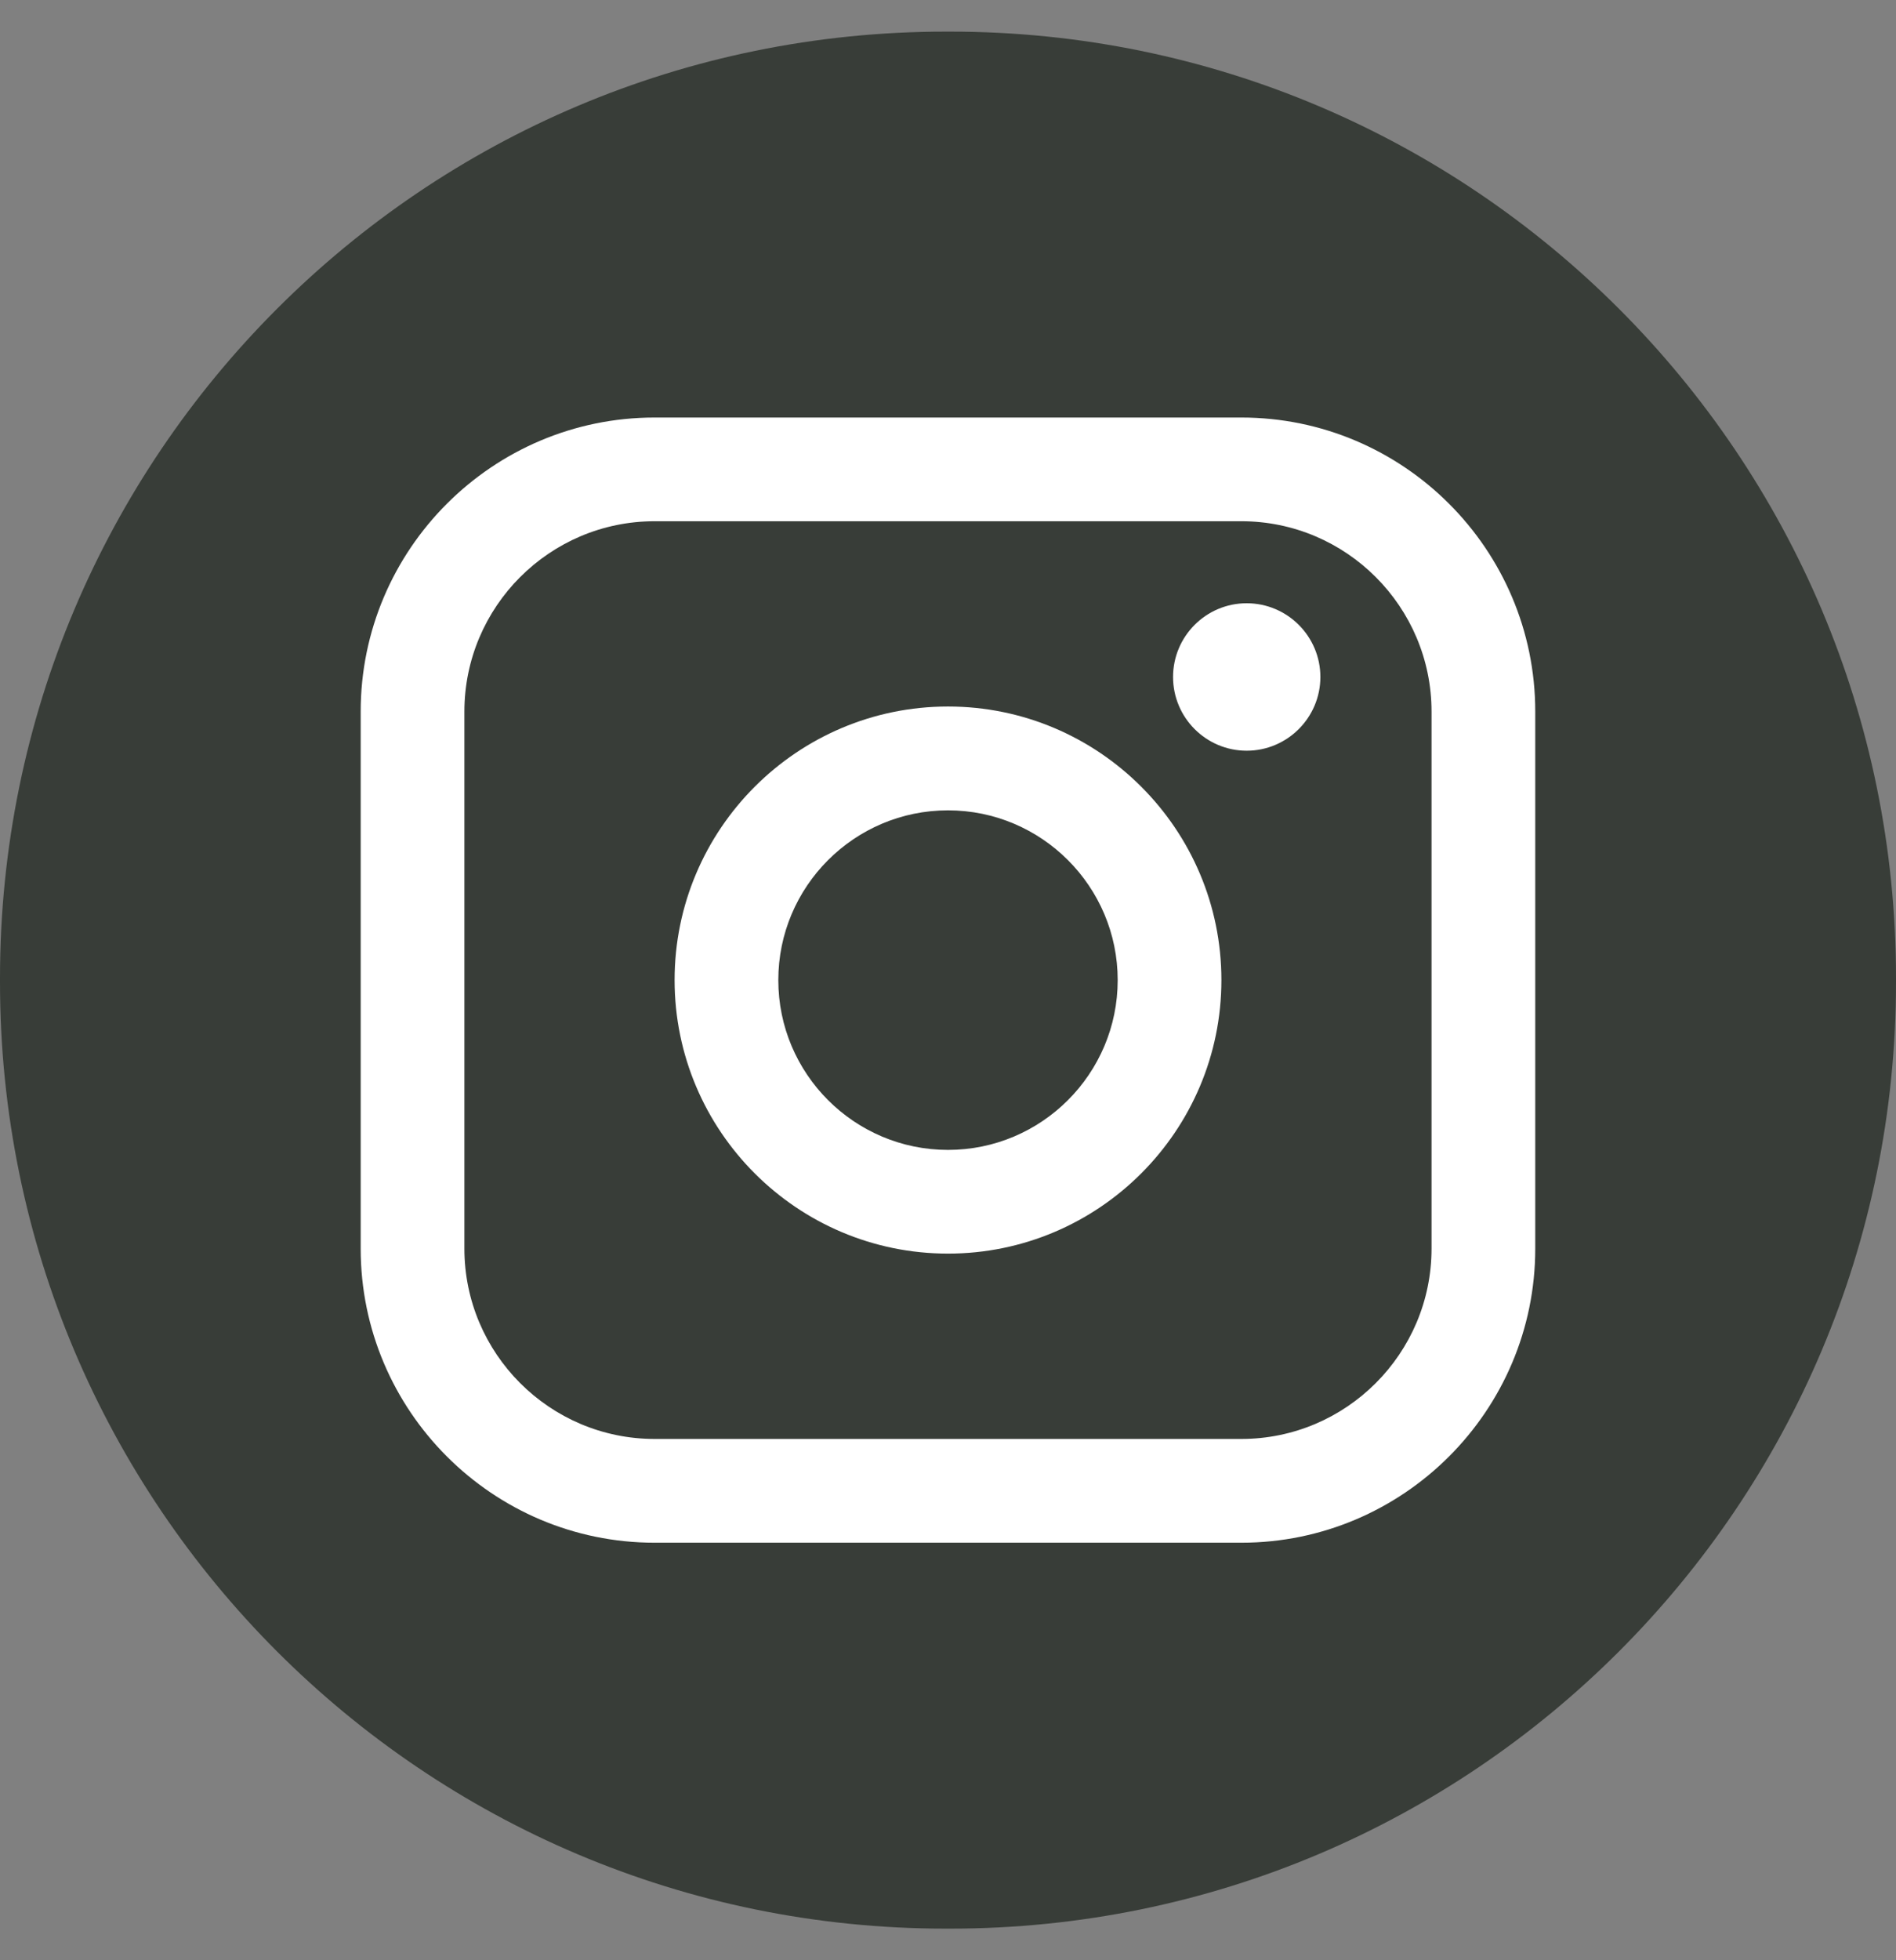 <svg width="30" height="31" viewBox="0 0 30 31" fill="none" xmlns="http://www.w3.org/2000/svg">
<rect x="0" y="0" width="30" height="31" fill="#808080" stroke="none"/>
<path d="M15.034 0.5H14.966C6.7 0.5 0 7.2 0 15.466V15.534C0 23.8 6.7 30.5 14.966 30.5H15.034C23.3 30.5 30 23.8 30 15.534V15.466C30 7.2 23.3 0.5 15.034 0.5Z" fill="#383D38"/>
<path d="M19.641 6.603H10.358C7.793 6.603 5.707 8.689 5.707 11.253V19.746C5.707 22.31 7.793 24.397 10.358 24.397H19.641C22.205 24.397 24.292 22.31 24.292 19.746V11.253C24.292 8.689 22.205 6.603 19.641 6.603ZM7.348 11.253C7.348 9.594 8.698 8.243 10.358 8.243H19.641C21.3 8.243 22.651 9.594 22.651 11.253V19.746C22.651 21.405 21.3 22.756 19.641 22.756H10.358C8.698 22.756 7.348 21.405 7.348 19.746V11.253Z" fill="white"/>
<path d="M15 19.825C17.385 19.825 19.326 17.885 19.326 15.499C19.326 13.113 17.386 11.173 15 11.173C12.614 11.173 10.674 13.113 10.674 15.499C10.674 17.885 12.614 19.825 15 19.825ZM15 12.815C16.481 12.815 17.685 14.019 17.685 15.5C17.685 16.981 16.481 18.185 15 18.185C13.519 18.185 12.315 16.981 12.315 15.5C12.315 14.019 13.519 12.815 15 12.815Z" fill="white"/>
<path d="M19.726 11.872C20.368 11.872 20.892 11.349 20.892 10.706C20.892 10.063 20.369 9.54 19.726 9.54C19.083 9.54 18.561 10.063 18.561 10.706C18.561 11.349 19.083 11.872 19.726 11.872Z" fill="white"/>
</svg>
